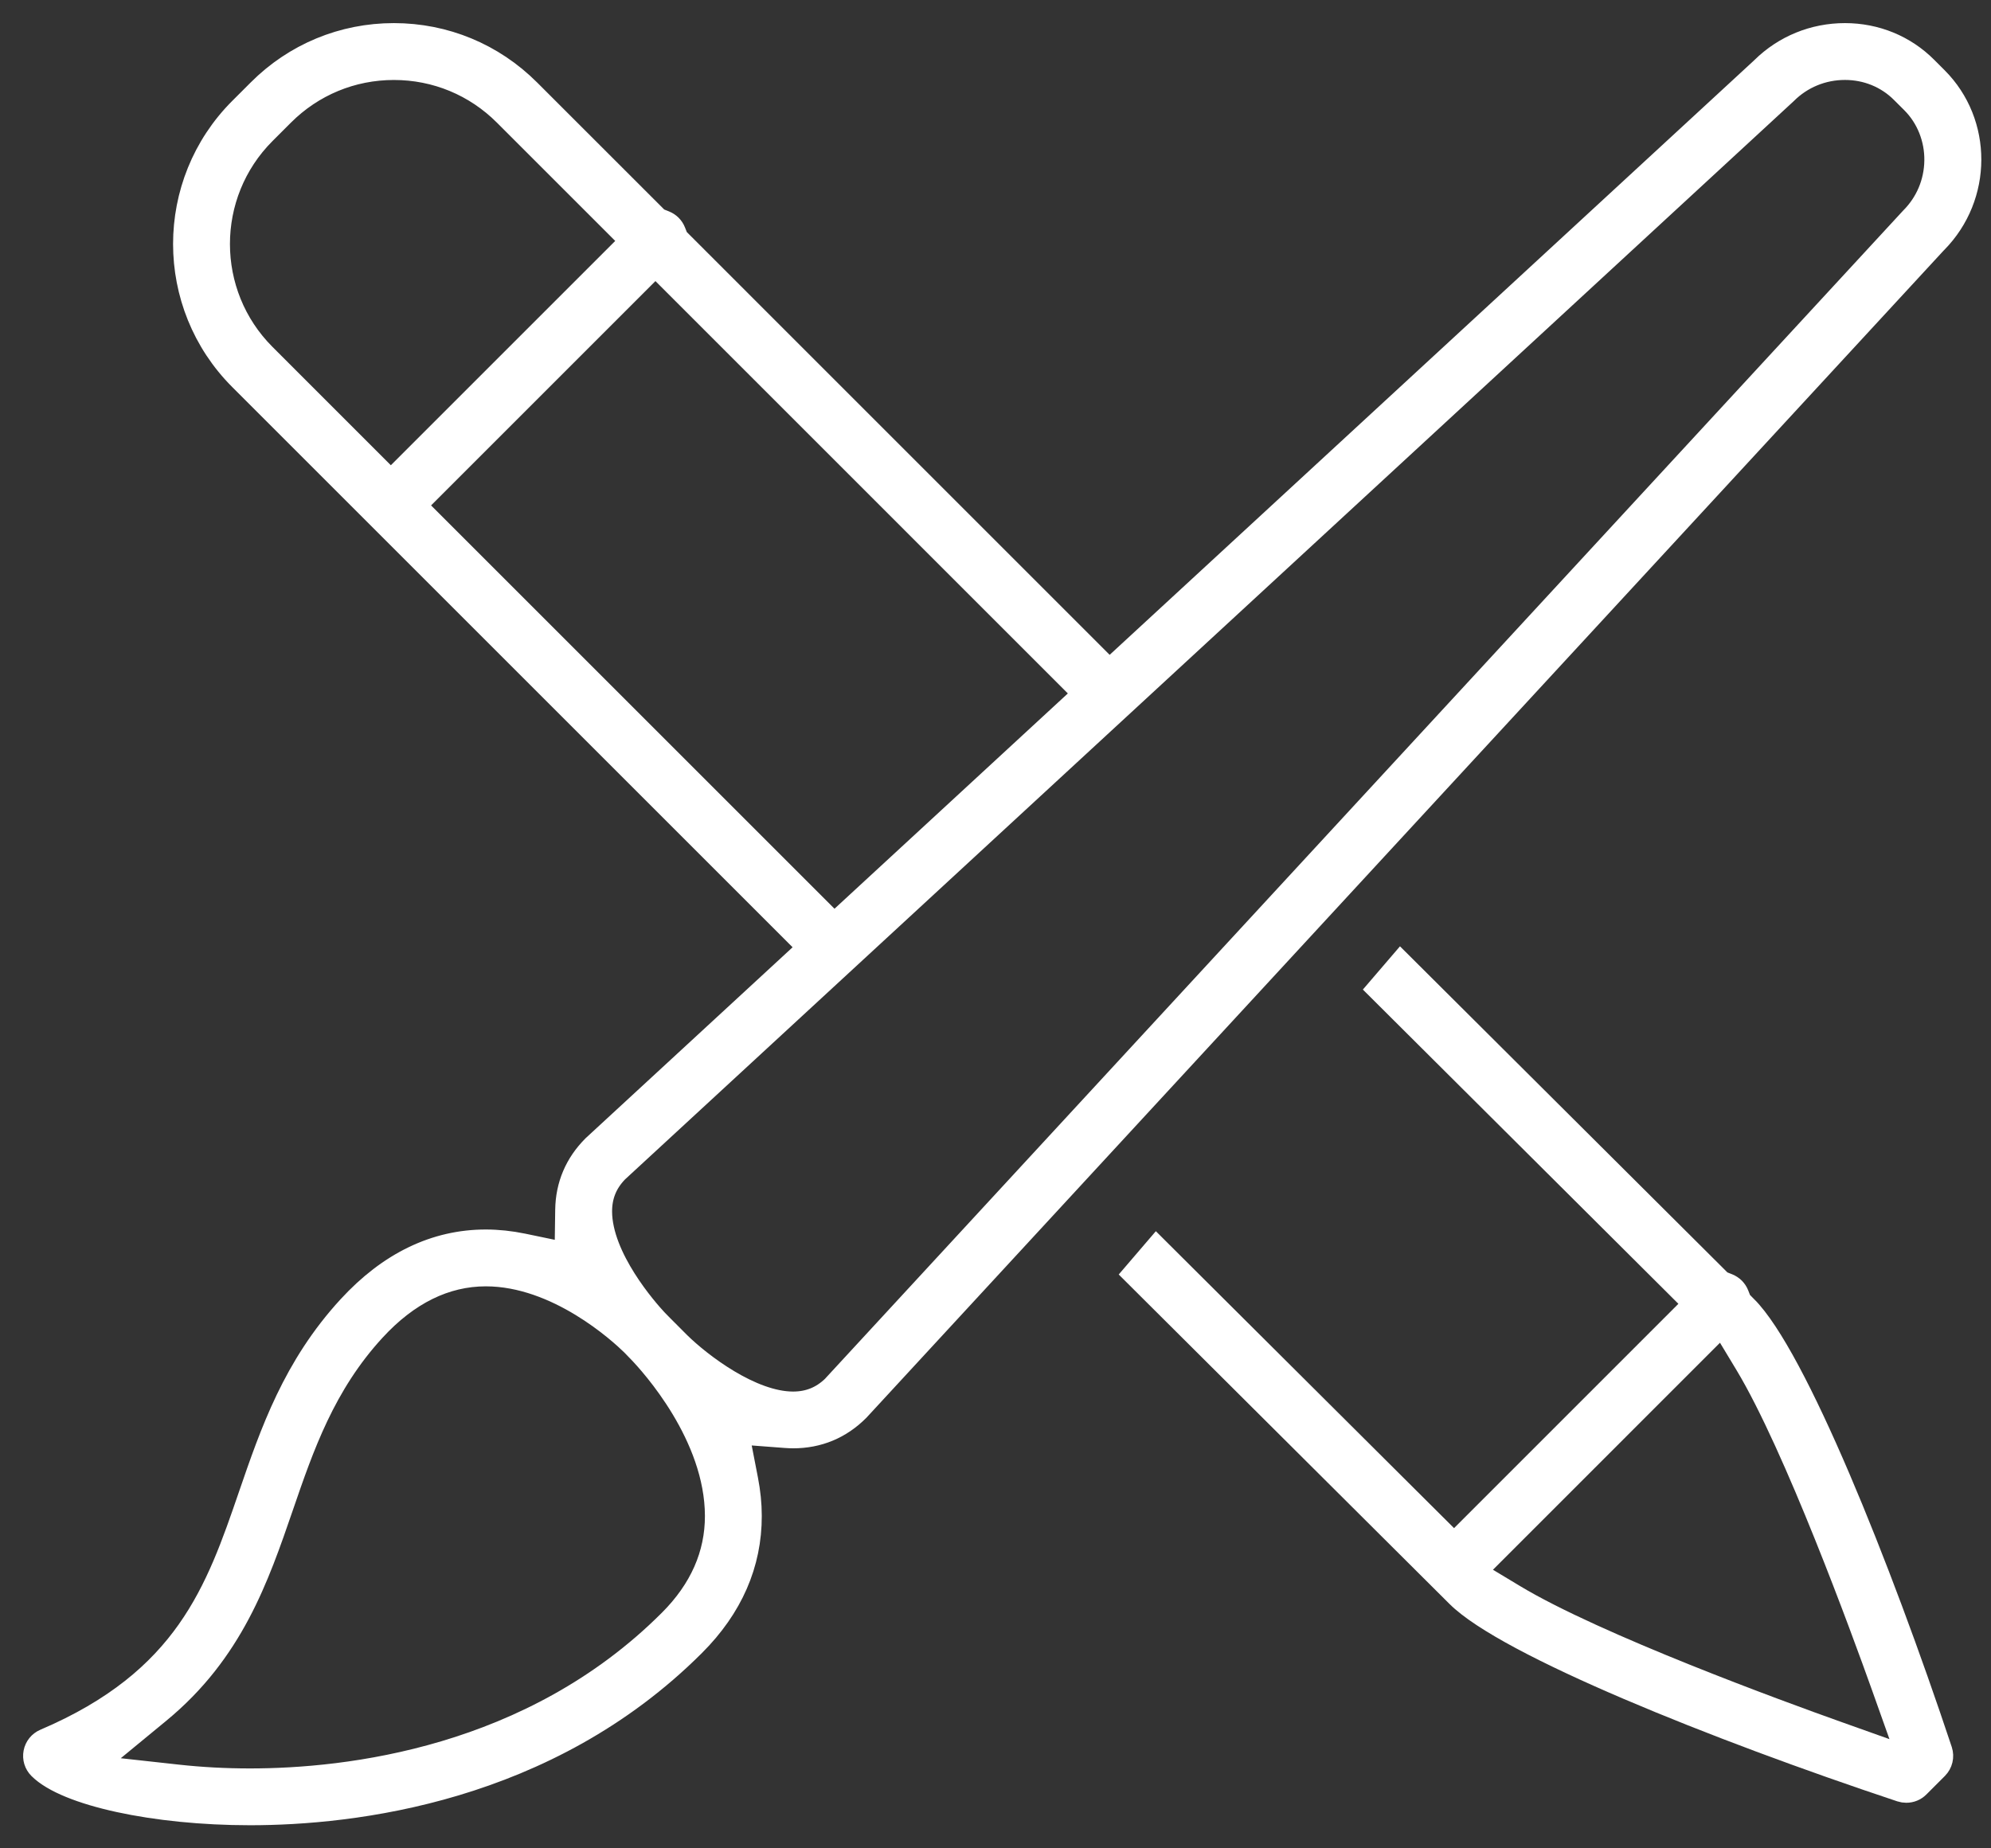 <svg width="56" height="52" viewBox="0 0 56 52" fill="none" xmlns="http://www.w3.org/2000/svg">
<rect x="0" y="0" width="56" height="52" fill="#333333" stroke="none"/>
<path d="M49.086 36.793L48.922 36.627L48.844 36.428C48.821 36.371 48.788 36.321 48.744 36.276C48.7 36.233 48.649 36.2 48.592 36.176L48.39 36.096L39.397 27.137L38.81 27.821L47.703 36.68L40.898 43.486L32.53 35.152L31.943 35.837L41.012 44.872C42.385 46.245 48.261 48.61 53.476 50.346C53.521 50.361 53.57 50.368 53.617 50.368C53.738 50.368 53.85 50.322 53.935 50.237L54.455 49.717C54.575 49.596 54.617 49.421 54.564 49.258C52.829 44.044 50.463 38.168 49.086 36.791V36.793ZM51.637 48.762C50.093 48.212 44.876 46.308 42.577 44.923L41.428 44.231L48.446 37.212L49.139 38.361C50.525 40.66 52.428 45.877 52.979 47.421L53.721 49.505L51.637 48.762Z" fill="white" stroke="white" stroke-width="0.7"/>
<path d="M54.436 6.786C55.688 5.515 55.692 3.468 54.447 2.222L54.153 1.928C53.555 1.329 52.752 1 51.892 1C51.023 1 50.205 1.334 49.59 1.94L49.578 1.952L31.201 18.908L19.019 6.725L18.939 6.524C18.916 6.467 18.883 6.416 18.84 6.373C18.796 6.33 18.745 6.296 18.687 6.273L18.486 6.193L14.858 2.566C13.848 1.556 12.506 1 11.078 1C9.65 1 8.309 1.556 7.3 2.566L6.781 3.085C4.697 5.168 4.697 8.559 6.781 10.643L22.798 26.66L16.715 32.273C16.228 32.761 15.976 33.355 15.966 34.037L15.948 35.309L14.703 35.05C14.35 34.977 14 34.94 13.663 34.94C12.252 34.94 10.965 35.562 9.838 36.788C8.295 38.467 7.664 40.304 7.053 42.081C6.135 44.756 5.266 47.282 1.273 48.985C1.135 49.044 1.036 49.167 1.008 49.314C0.98 49.46 1.025 49.611 1.132 49.717C1.876 50.461 4.356 51 7.03 51C9.914 51 15.369 50.383 19.499 46.254C20.549 45.204 21.08 43.989 21.076 42.643C21.076 42.318 21.041 41.977 20.974 41.632L20.712 40.282L22.084 40.386C22.174 40.392 22.245 40.396 22.306 40.396C23.008 40.396 23.618 40.143 24.115 39.645L54.412 6.81L54.436 6.786ZM7.417 10.007C5.685 8.275 5.684 5.455 7.417 3.721L7.936 3.202C8.776 2.362 9.892 1.9 11.079 1.9C12.267 1.9 13.384 2.362 14.223 3.202L17.799 6.778L10.993 13.584L7.417 10.007ZM11.63 14.219L18.435 7.413L30.54 19.519L23.462 26.051L11.63 14.219ZM18.864 45.619C14.963 49.519 9.775 50.102 7.031 50.102C6.332 50.102 5.65 50.065 5.005 49.994L2.534 49.722L4.454 48.141C6.503 46.454 7.216 44.38 7.906 42.372C8.486 40.682 9.087 38.936 10.502 37.397C11.453 36.363 12.517 35.839 13.665 35.839C15.697 35.839 17.464 37.467 17.797 37.793L17.828 37.824C17.875 37.875 17.911 37.91 17.93 37.93L17.988 37.989C18.353 38.367 20.173 40.369 20.177 42.646C20.179 43.745 19.738 44.745 18.864 45.619ZM23.471 39.02L23.448 39.042C23.127 39.349 22.753 39.499 22.306 39.499C21.112 39.499 19.68 38.399 19.083 37.812L18.594 37.322C18.565 37.292 18.521 37.245 18.462 37.187L18.434 37.158C18.172 36.877 16.868 35.406 16.866 34.081C16.866 33.638 17.014 33.267 17.32 32.946L17.343 32.923L50.208 2.594C50.656 2.146 51.254 1.899 51.892 1.899C52.511 1.899 53.09 2.135 53.518 2.564L53.811 2.856C54.243 3.288 54.485 3.896 54.475 4.522C54.466 5.146 54.219 5.729 53.782 6.166L23.471 39.017V39.02Z" fill="white" stroke="white" stroke-width="0.7"/>
</svg>
